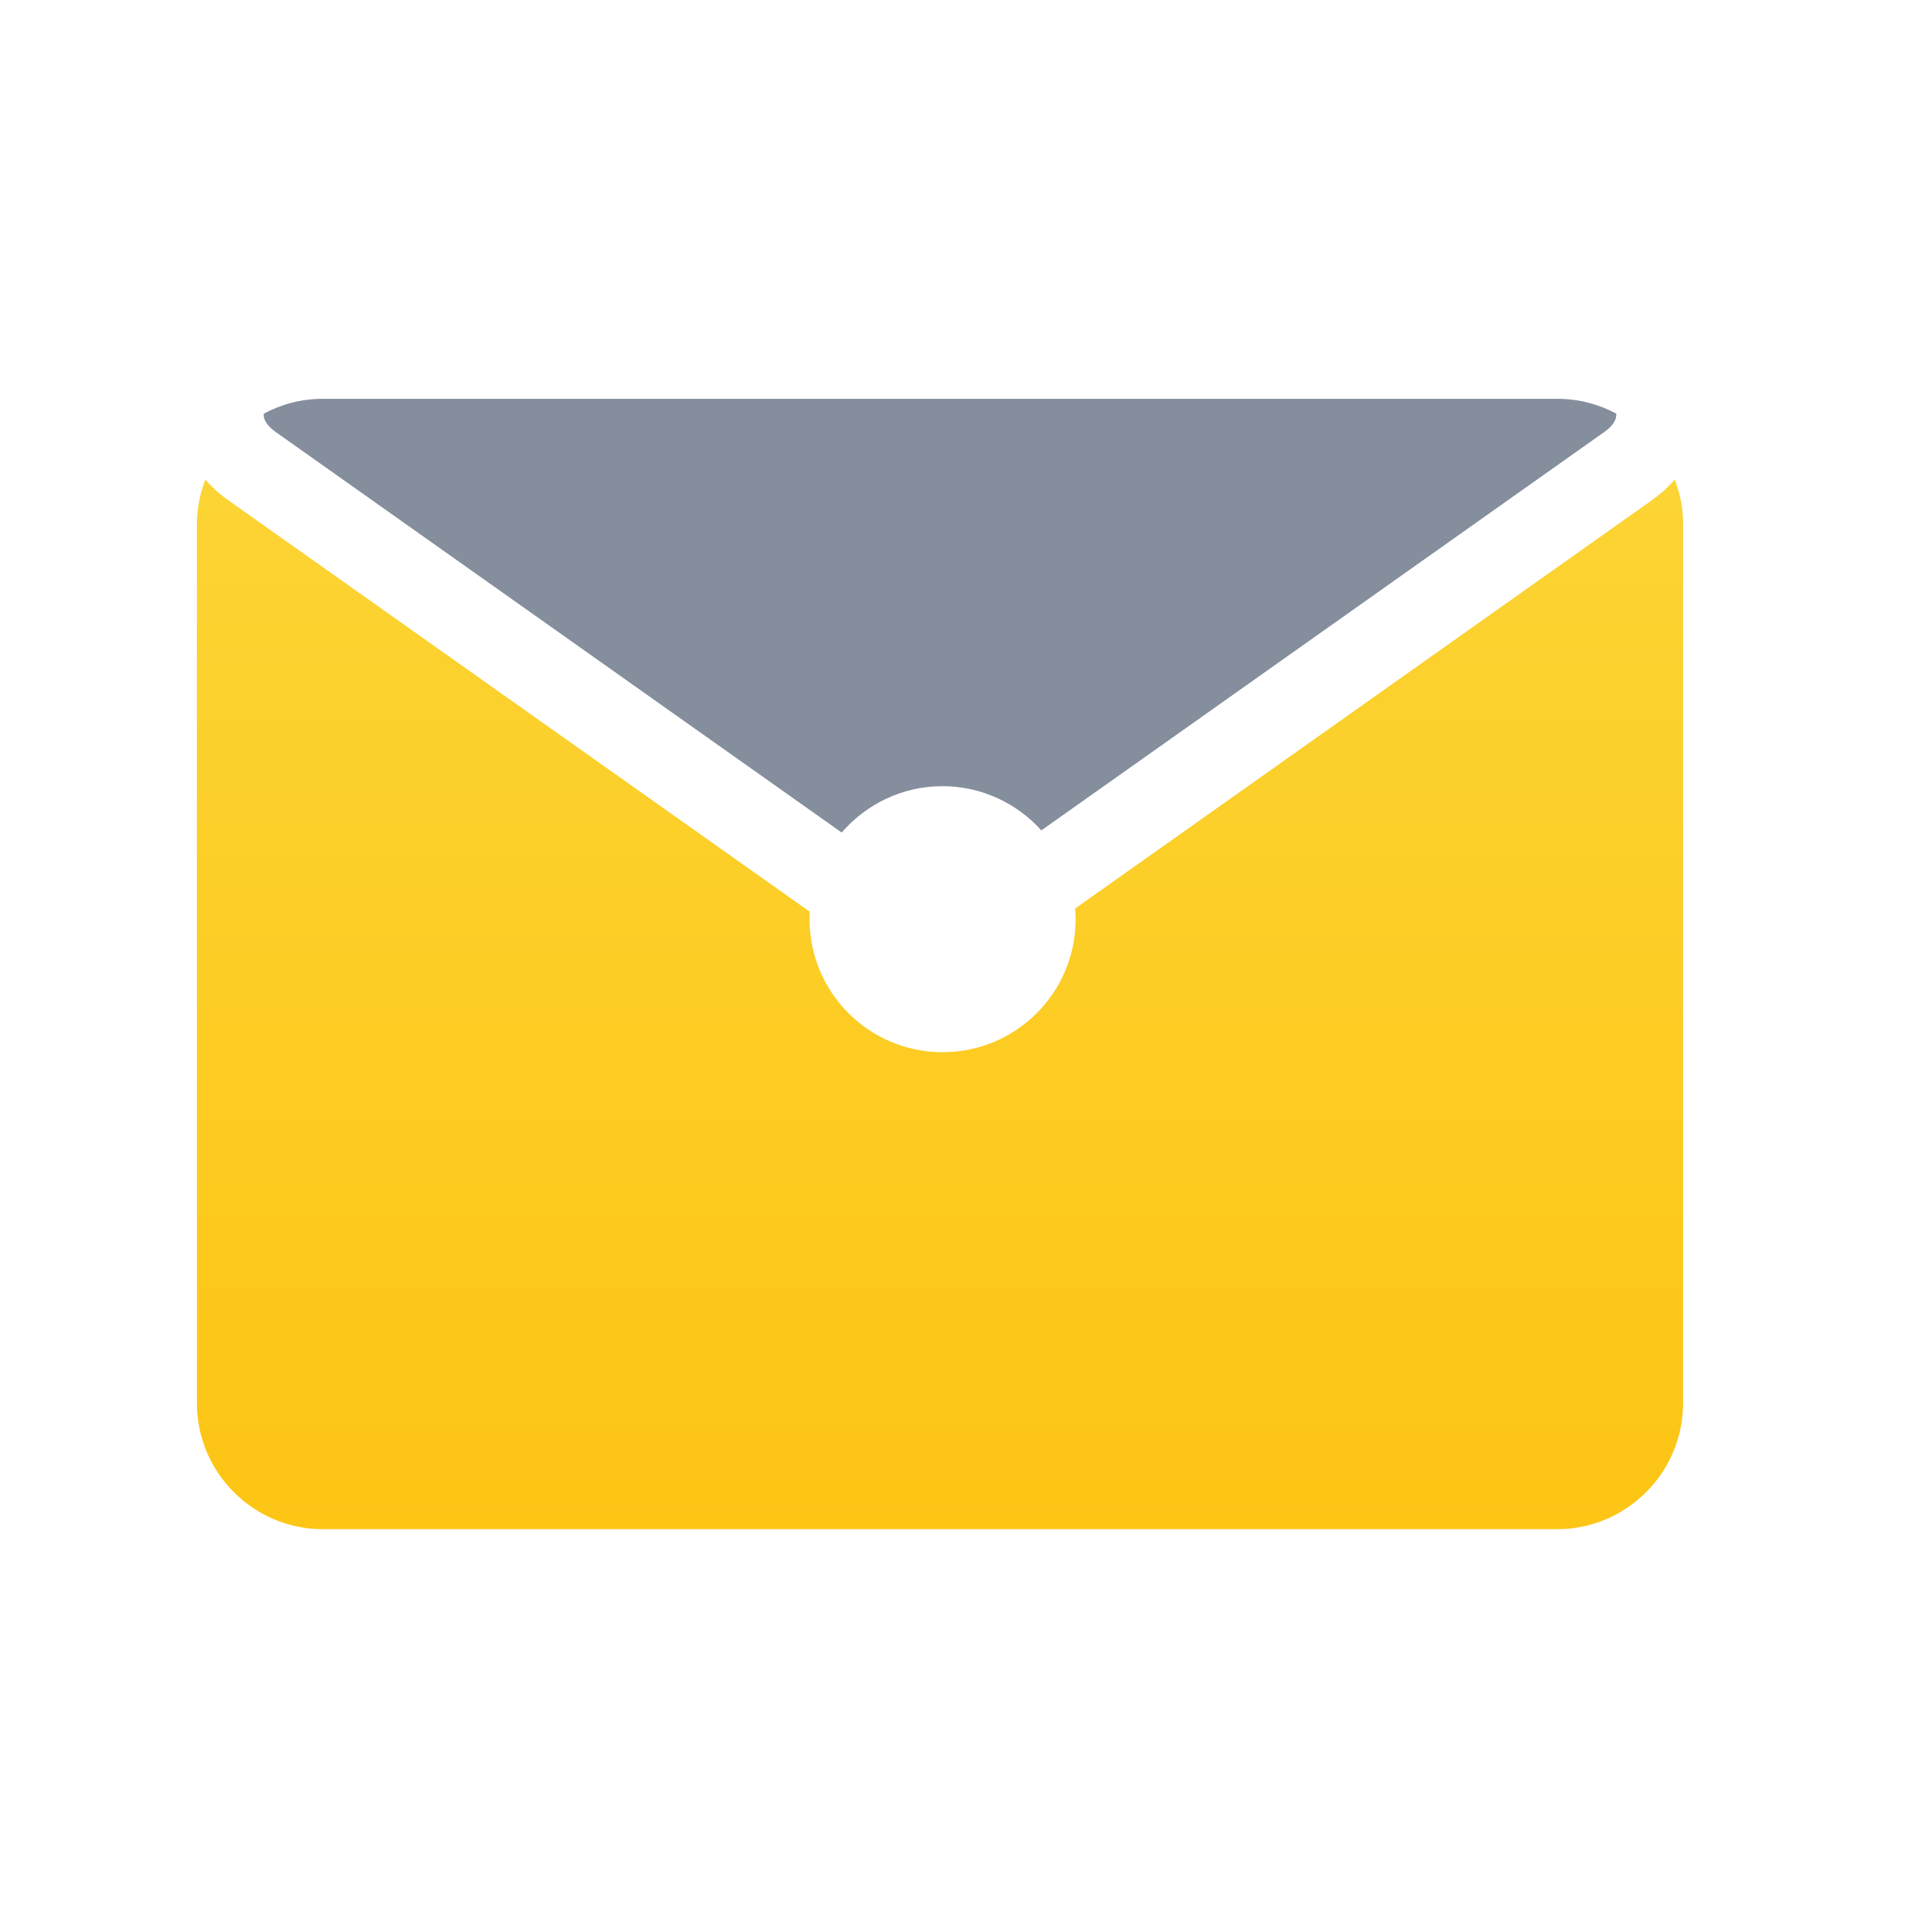 <?xml version="1.0" encoding="UTF-8"?>
<svg width="26px" height="26px" viewBox="0 0 26 26" version="1.1" xmlns="http://www.w3.org/2000/svg" xmlns:xlink="http://www.w3.org/1999/xlink">
    <title>邮件</title>
    <defs>
        <linearGradient x1="50%" y1="0%" x2="50%" y2="100%" id="linearGradient-1">
            <stop stop-color="#FCD434" offset="0%"></stop>
            <stop stop-color="#FDC514" offset="100%"></stop>
        </linearGradient>
    </defs>
    <g id="首页" stroke="none" stroke-width="1" fill="none" fill-rule="evenodd">
        <g id="首页-白" transform="translate(-334, -58)" fill-rule="nonzero">
            <g id="邮件" transform="translate(334, 58)">
                <rect id="矩形" fill="#000000" opacity="0" x="0" y="0" width="26" height="26"></rect>
                <g id="编组-3" transform="translate(2.65, 5.367)">
                    <path d="M19.888,1.087 C19.803,1.186 19.702,1.278 19.59,1.358 L11.818,6.86 C11.822,6.907 11.825,6.956 11.825,7.003 C11.825,7.992 11.024,8.793 10.035,8.793 C9.046,8.793 8.245,7.992 8.245,7.003 C8.245,6.969 8.247,6.936 8.247,6.902 L0.412,1.358 C0.298,1.278 0.199,1.186 0.114,1.087 C0.04,1.275 0,1.481 0,1.694 L0,13.518 C0,14.451 0.763,15.212 1.694,15.212 L18.306,15.212 C19.239,15.212 20,14.449 20,13.518 L20,1.694 C20.002,1.481 19.962,1.278 19.888,1.087 Z" id="路径" fill="url(#linearGradient-1)"></path>
                    <path d="M19.1,0.199 C18.863,0.072 18.595,0 18.308,0 L1.694,0 C1.407,0 1.139,0.072 0.902,0.199 C0.899,0.208 0.899,0.217 0.899,0.224 C0.899,0.291 0.96,0.374 1.058,0.445 L8.677,5.837 C9.005,5.457 9.491,5.213 10.032,5.213 C10.56,5.213 11.037,5.444 11.364,5.808 L18.942,0.445 C19.04,0.376 19.1,0.293 19.1,0.224 C19.103,0.215 19.103,0.208 19.1,0.199 Z" id="路径" fill="#848E9C"></path>
                </g>
            </g>
        </g>
    </g>
</svg>